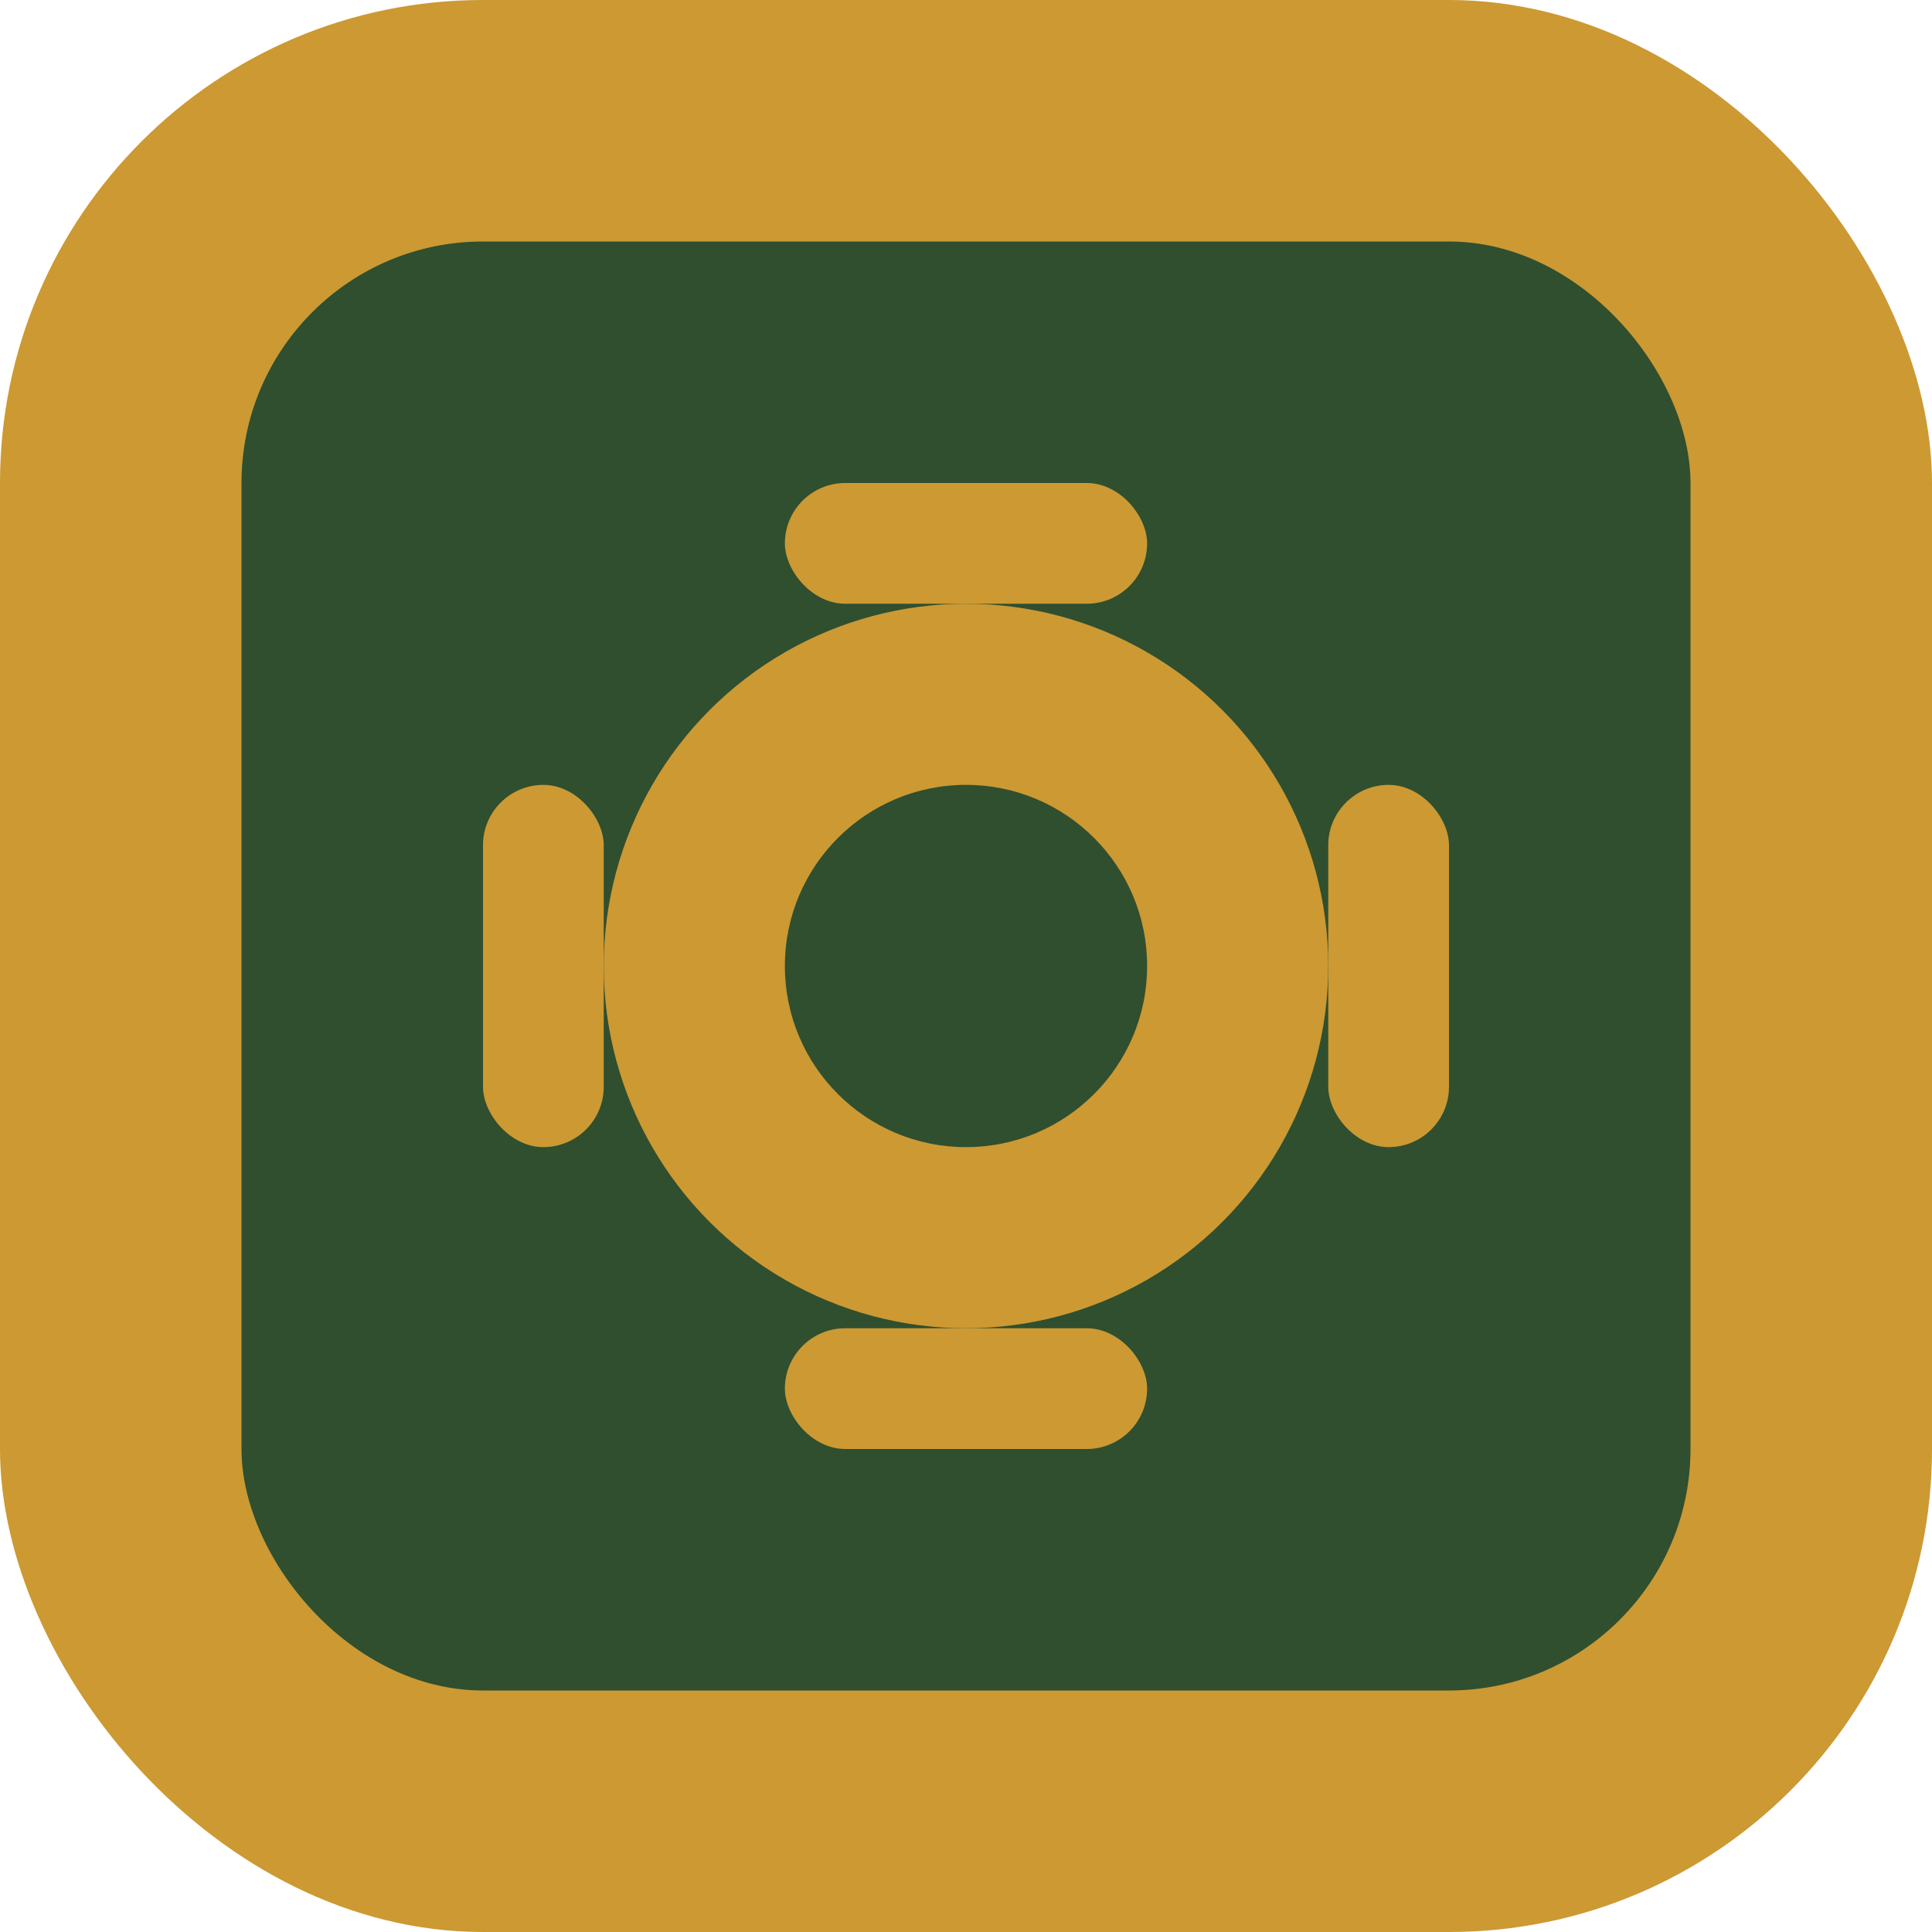 <svg width="32" height="32" viewBox="0 0 32 32" fill="none" xmlns="http://www.w3.org/2000/svg">
  <rect width="32" height="32" rx="8" fill="#cc9933"/>
  <rect x="4" y="4" width="24" height="24" rx="4" fill="#2f4f2f"/>
  <circle cx="16" cy="16" r="6" fill="#cc9933"/>
  <circle cx="16" cy="16" r="3" fill="#2f4f2f"/>
  <rect x="13" y="8" width="6" height="2" rx="1" fill="#cc9933"/>
  <rect x="13" y="22" width="6" height="2" rx="1" fill="#cc9933"/>
  <rect x="8" y="13" width="2" height="6" rx="1" fill="#cc9933"/>
  <rect x="22" y="13" width="2" height="6" rx="1" fill="#cc9933"/>
</svg>
